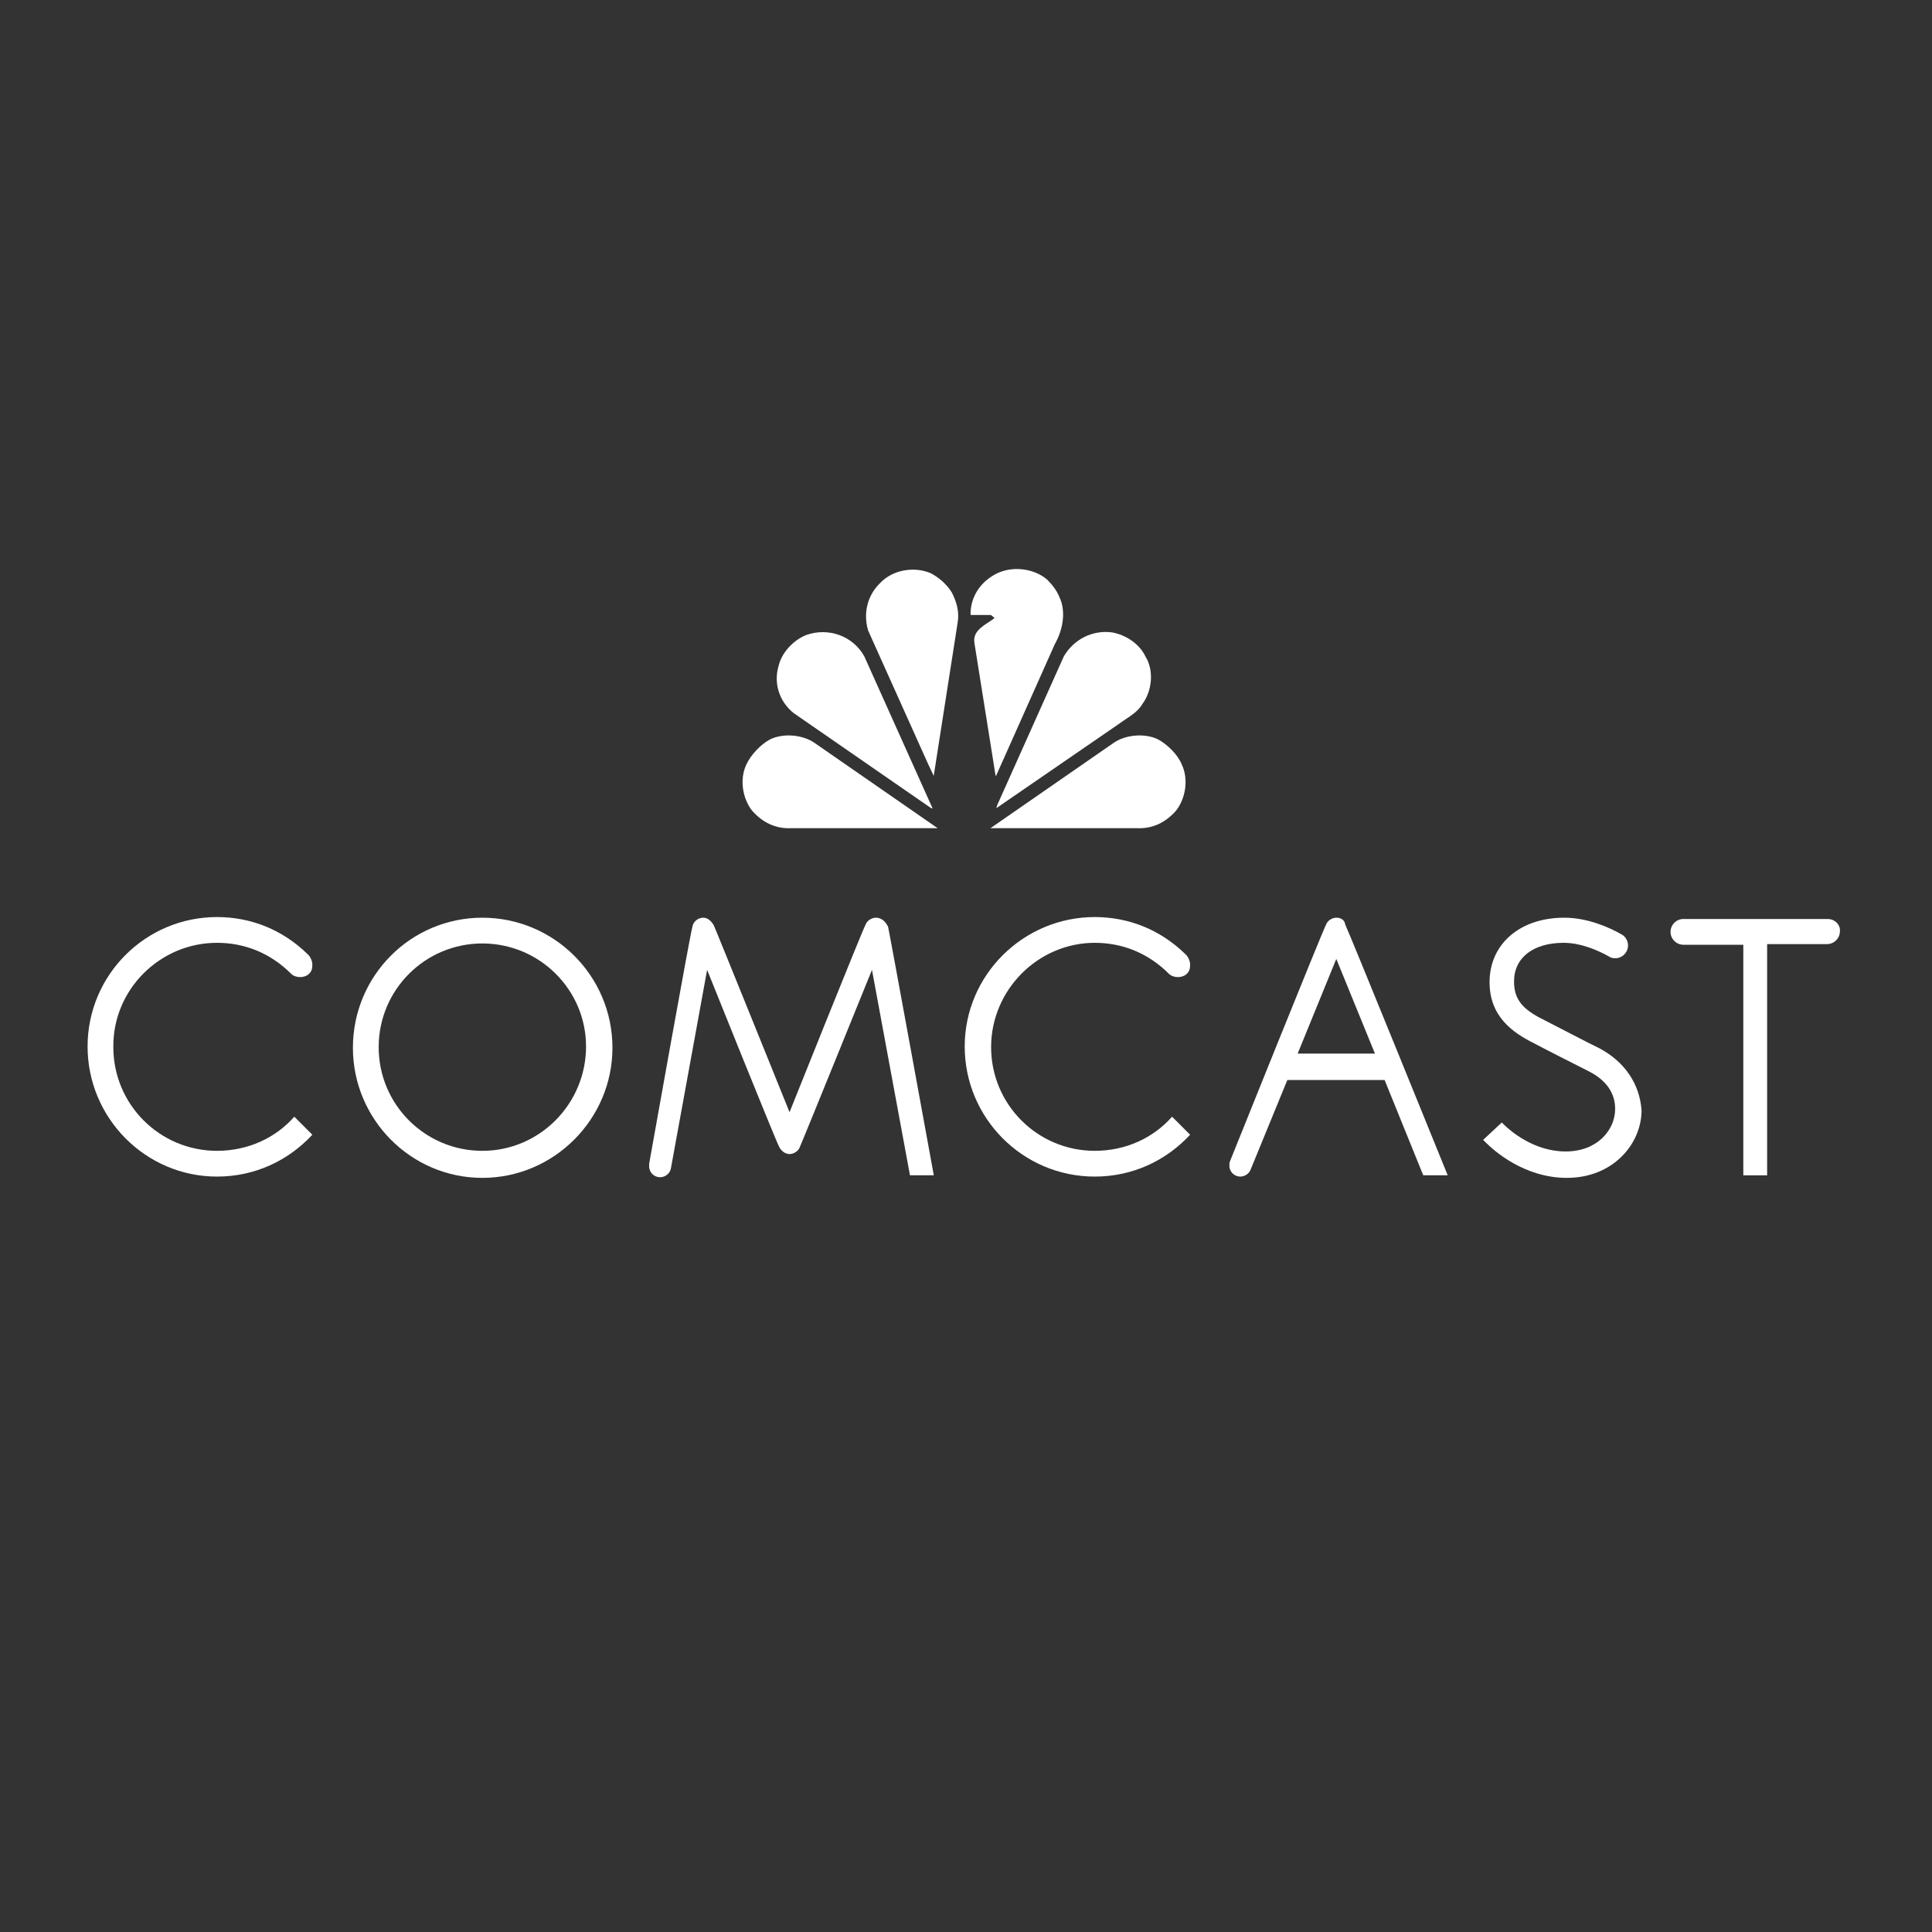 <?xml version="1.0" encoding="UTF-8"?> <svg xmlns="http://www.w3.org/2000/svg" xmlns:xlink="http://www.w3.org/1999/xlink" x="0px" y="0px" viewBox="0 0 300 300" style="enable-background:new 0 0 300 300;" xml:space="preserve"><rect x="0" y="0" width="300" height="300" fill="#333333" stroke="none"/> <style type="text/css"> .comcast-svg{fill:#FFFFFF;} </style> <path class="comcast-svg" d="M164.5,92.7c1.1,2.3,0.5,5.2-0.7,7.3l-9.1,20.4l-0.1,0.1l-3.3-20.7c-0.3-2,1.8-2.8,3.1-3.8 c-0.1-0.3-0.4-0.3-0.5-0.5h-3.1l-0.1-0.1c0-2.6,1.4-4.9,3.8-6.2c2.5-1.4,6-1,8.1,0.8C163.4,90.8,164.1,91.7,164.5,92.7"></path> <path class="comcast-svg" d="M147.8,92c0.7,1.4,1.2,2.9,0.9,4.7l-3.7,23.7v0.1l-0.9-1.9l-9.3-20.7c-0.8-2.7-0.1-5.5,1.9-7.4 c1.9-2,5.2-2.6,7.8-1.5C145.7,89.6,147,90.7,147.8,92"></path> <path class="comcast-svg" d="M177.9,102c1.3,2.1,1,5.3-0.5,7.3c-0.8,1.4-2.3,2.1-3.5,3l-19.2,13.2l0,0l0.2-0.6l10.3-23 c1.6-2.7,4.5-4.1,7.5-3.7C174.8,98.6,176.9,99.9,177.9,102"></path> <path class="comcast-svg" d="M134.2,101.9l10.6,23.6h-0.2l-21.4-14.8c-2.2-1.8-3.1-4.6-2.3-7.3c0.5-2.1,2.3-4,4.3-4.8 C128.6,97.4,132.4,98.7,134.2,101.9"></path> <path class="comcast-svg" d="M183.5,118.7c1.1,2.3,0.6,5.3-0.9,7.2c-1.6,1.8-3.6,2.8-6,2.7h-22.8l19.2-13.3c1.8-1.2,4.7-1.5,6.8-0.5 C181.3,115.6,182.9,117.2,183.5,118.7"></path> <path class="comcast-svg" d="M115.9,118.7c-1.1,2.3-0.6,5.3,0.9,7.2c1.6,1.8,3.6,2.8,6,2.7h22.8l-19.2-13.3c-1.8-1.2-4.7-1.5-6.8-0.5 C118.1,115.6,116.6,117.2,115.9,118.7"></path> <path class="comcast-svg" d="M74.9,142.5c-11.1,0-20.1,9-20.1,20.2c0,11.1,9,20.2,20.1,20.2s20.2-9.1,20.2-20.2 C95.1,151.5,86,142.5,74.9,142.5 M74.9,178.7c-8.9,0-16.1-7.2-16.1-16.1c0-8.9,7.2-16.1,16.1-16.1S91,153.7,91,162.5 C91,171.4,83.8,178.7,74.9,178.7"></path> <path class="comcast-svg" d="M248.4,162.8c-1.1-0.5-7.6-3.9-8.6-4.4c-3.5-1.7-4.7-3.3-4.7-6c0-3.7,3-6,7.7-6c2.7,0,5.4,1.2,7,2.1 c0.3,0.2,0.6,0.3,1,0.3c1.1,0,2-0.9,2-2c0-0.7-0.4-1.4-1-1.7c-1.9-1.1-5.3-2.6-8.9-2.6c-6.9,0-11.6,4.1-11.6,10 c0,5.3,3.5,7.8,6.9,9.5c0.9,0.5,7.6,3.9,8.6,4.4c2.7,1.4,4,3.4,4,5.8c0,3.2-2.7,6.6-7.7,6.6c-4.9,0-8.6-3.2-9.6-4.2l-0.3-0.3 l-2.9,2.7l0.4,0.4c1.3,1.3,6,5.5,12.6,5.5c7.2,0,11.6-5.3,11.6-10.5C254.6,168.3,252.3,164.9,248.4,162.8"></path> <path class="comcast-svg" d="M33.7,146.4c4.3,0,8.3,1.6,11.5,4.8c0.7,0.7,2.1,0.7,2.8,0c0.4-0.4,0.5-0.8,0.5-1.4c0-0.5-0.2-1-0.5-1.4 l-0.3-0.3c-3.8-3.7-8.7-5.7-14-5.7c-11.1,0-20.1,9-20.1,20.1s9,20.2,20.1,20.2c5.9,0,11.1-2.5,14.8-6.5l-2.8-2.8 c-2.9,3.3-7.2,5.3-12,5.3c-8.9,0-16.1-7.2-16.1-16.1C17.5,153.7,24.8,146.4,33.7,146.4"></path> <path class="comcast-svg" d="M170,146.4c4.3,0,8.3,1.6,11.5,4.8c0.7,0.7,2.1,0.7,2.8,0c0.4-0.4,0.5-0.8,0.5-1.4c0-0.5-0.2-1-0.5-1.4 l-0.3-0.3c-3.8-3.7-8.7-5.7-14-5.7c-11.1,0-20.2,9-20.2,20.1s9,20.2,20.2,20.2c5.9,0,11.1-2.5,14.8-6.5l-2.8-2.8 c-2.9,3.3-7.2,5.3-12,5.3c-8.9,0-16.1-7.2-16.1-16.1C153.9,153.7,161.2,146.4,170,146.4"></path> <path class="comcast-svg" d="M136,142.5c-0.7,0-1.4,0.5-1.6,1.1c-0.4,0.6-11.8,29.1-11.8,29.1s-11.5-28.5-11.8-29.1 c-0.4-0.6-0.9-1.1-1.6-1.1c-0.8,0-1.6,0.6-1.7,1.5c-0.3,0.8-6.7,36.7-6.7,36.7c0,0.1,0,0.3,0,0.4c0,1,0.8,1.7,1.7,1.7 c0.8,0,1.6-0.6,1.7-1.5l5.6-30.7c0,0,10.8,26.9,11.2,27.5c0.3,0.6,0.9,1.1,1.6,1.1c0.7,0,1.4-0.5,1.6-1.1 c0.3-0.6,11.2-27.5,11.2-27.5l5.9,31.9h3.7c0,0-6.9-37.8-7.1-38.6C137.5,143.1,136.9,142.5,136,142.5"></path> <path class="comcast-svg" d="M207.5,142.5c-0.7,0-1.4,0.5-1.6,1.1c-0.4,0.6-14.9,36.7-14.9,36.7c-0.1,0.2-0.1,0.5-0.1,0.7 c0,1,0.8,1.7,1.7,1.7c0.7,0,1.4-0.5,1.6-1.1l5.7-13.9H215l6,14.8h3.8c0,0-15.5-38.2-15.9-38.9C208.8,142.9,208.3,142.5,207.5,142.5 M201.5,163.6l6-14.7l6,14.7H201.5z"></path> <path class="comcast-svg" d="M283.8,142.7h-22.4c-1.1,0-2,0.9-2,2s0.9,2,2,2h9.3v35.8h3.7v-35.9h9.3c1.1,0,2-0.9,2-2 C285.8,143.6,284.9,142.7,283.8,142.7"></path> </svg> 